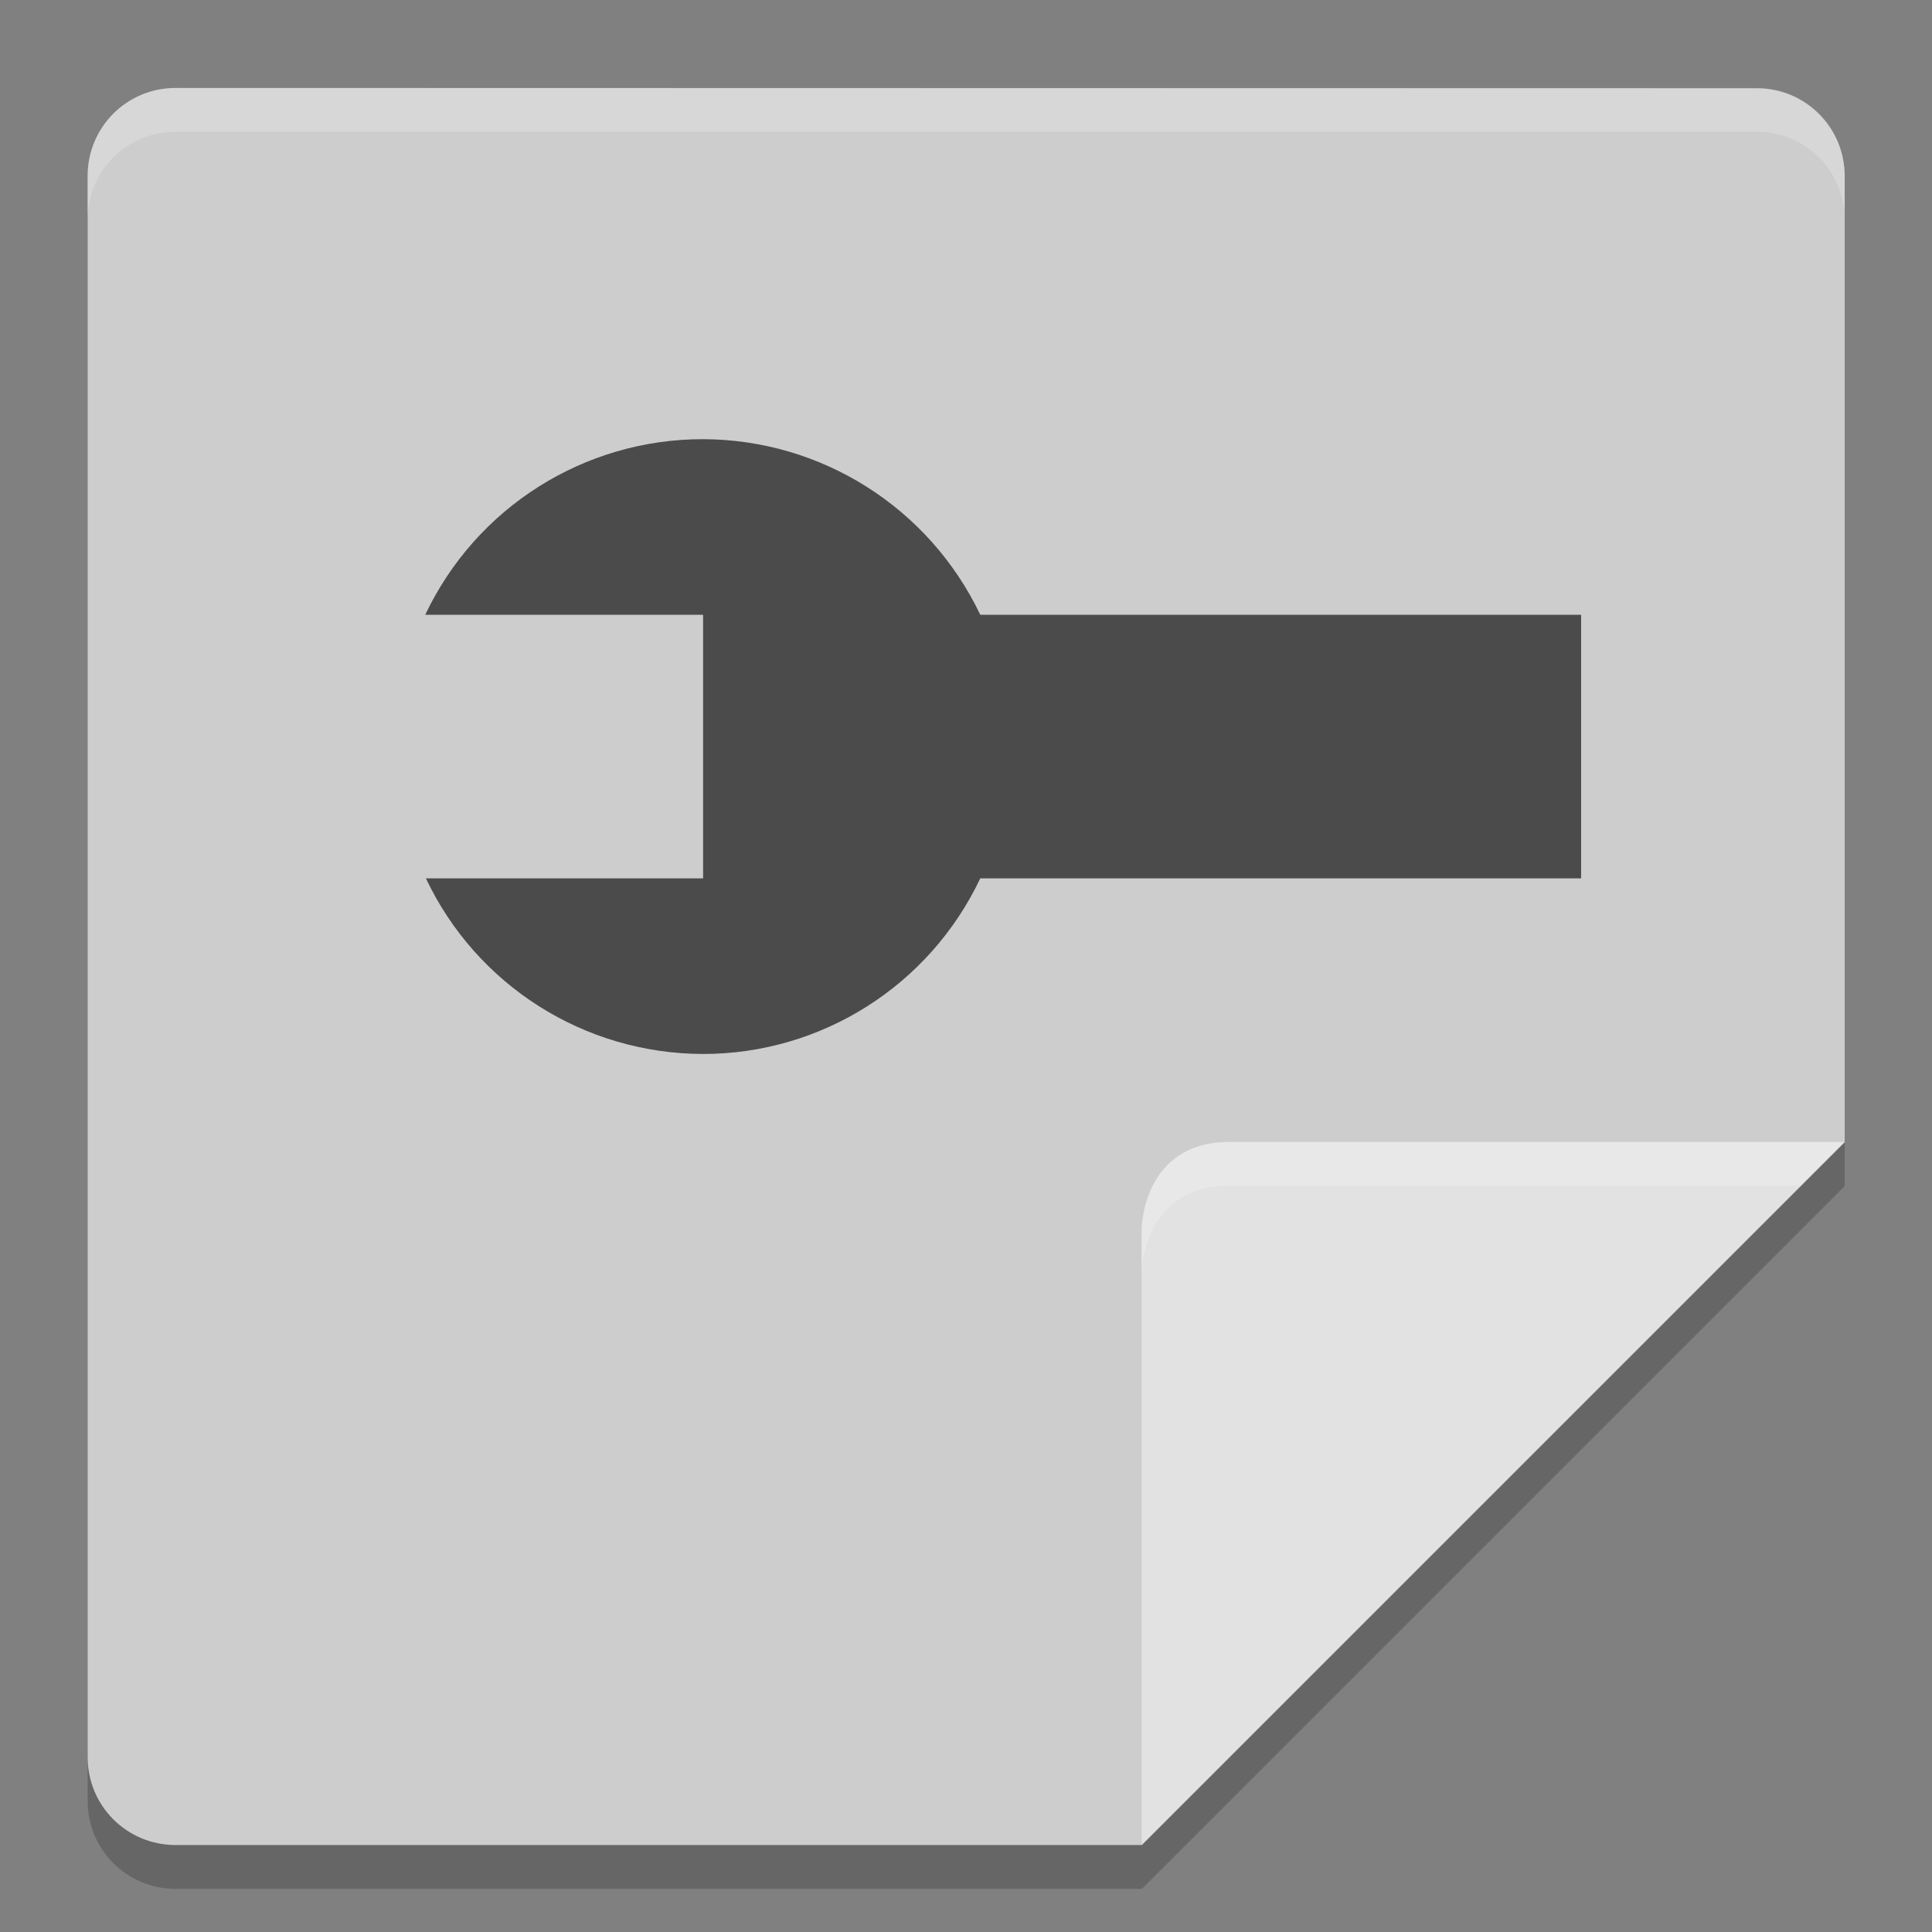 <svg xmlns="http://www.w3.org/2000/svg" width="22" height="22" version="1.1" viewBox="0 0 5.82 5.82">
 <rect x="0" y="0" width="5.82" height="5.82" fill="#808080" stroke="none"/>
 <g transform="translate(0,-291.179)">
  <path style="opacity:0.2" d="m 0.529,291.576 c -0.147,0 -0.265,0.118 -0.265,0.265 v 4.763 c 0,0.147 0.118,0.265 0.265,0.265 H 3.44 l 2.117,-2.117 v -2.91 c 0,-0.147 -0.118,-0.265 -0.265,-0.265 z"/>
  <path style="fill:#cdcdcd" d="m 0.529,291.444 c -0.147,0 -0.265,0.118 -0.265,0.265 v 4.763 c 0,0.147 0.118,0.265 0.265,0.265 H 3.44 l 2.117,-2.117 v -2.91 c 0,-0.147 -0.118,-0.265 -0.265,-0.265 z"/>
  <path style="fill:#e2e2e2" d="m 5.556,294.619 -2.117,2.117 v -1.852 c 0,0 0,-0.265 0.265,-0.265 z"/>
  <path style="opacity:0.2;fill:#ffffff" d="m 0.529,291.444 c -0.147,0 -0.265,0.118 -0.265,0.265 v 0.132 c 0,-0.147 0.118,-0.265 0.265,-0.265 H 5.292 c 0.147,0 0.265,0.118 0.265,0.265 v -0.132 c 0,-0.147 -0.118,-0.265 -0.265,-0.265 z"/>
  <path style="opacity:0.2;fill:#ffffff" d="m 3.704,294.619 c -0.265,0 -0.265,0.265 -0.265,0.265 v 0.132 c 0,0 0,-0.265 0.265,-0.265 h 1.72 l 0.132,-0.132 z"/>
  <path style="fill:#4b4b4b" d="m 2.117,292.502 c 0.357,5.3e-4 0.682,0.206 0.836,0.529 h 1.81 v 0.794 h -1.81 c -0.153,0.323 -0.478,0.529 -0.835,0.529 -0.357,-5.3e-4 -0.682,-0.206 -0.835,-0.529 h 0.835 v -0.794 H 1.281 c 0.153,-0.323 0.478,-0.529 0.836,-0.529 z"/>
 </g>
</svg>
